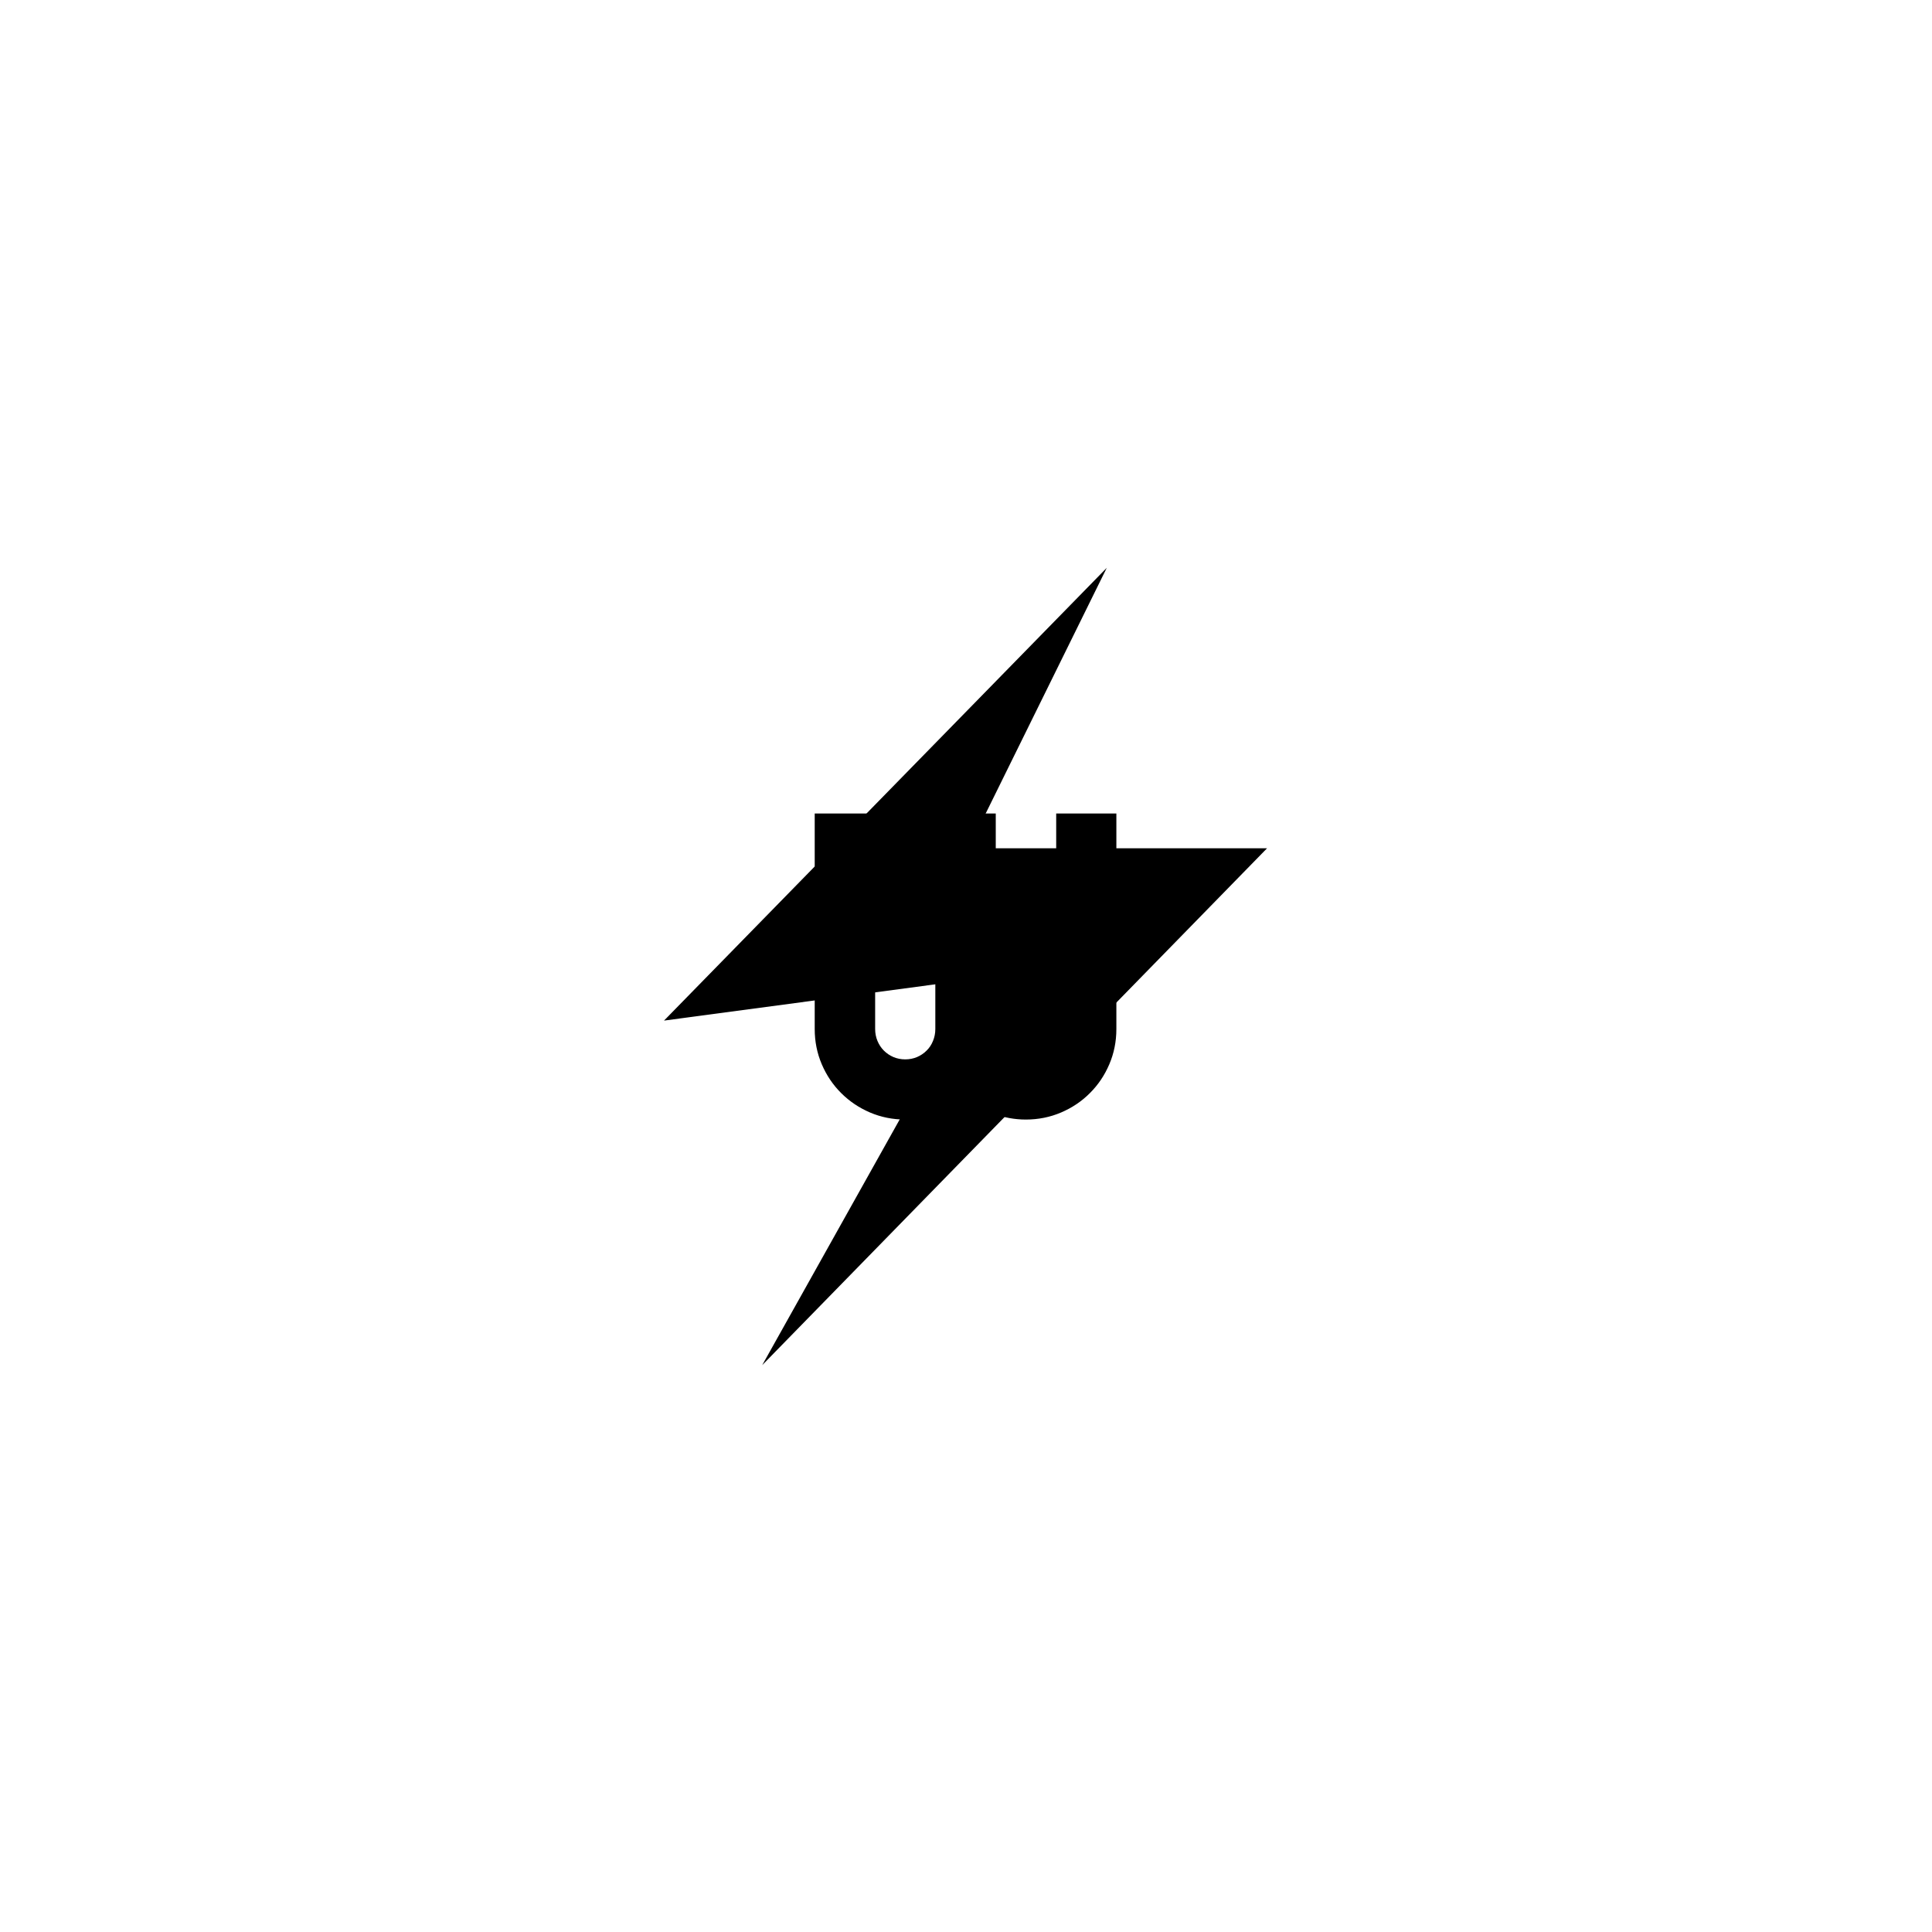 <svg xmlns="http://www.w3.org/2000/svg" version="1.1" xmlns:xlink="http://www.w3.org/1999/xlink" xmlns:svgjs="http://svgjs.dev/svgjs" width="1500" height="1500" viewBox="0 0 1500 1500"><rect width="1500" height="1500" fill="#ffffff"></rect><g transform="matrix(0.667,0,0,0.667,249.394,438.586)"><svg viewBox="0 0 396 247" data-background-color="#ffffff" preserveAspectRatio="xMidYMid meet" height="935" width="1500" xmlns="http://www.w3.org/2000/svg" xmlns:xlink="http://www.w3.org/1999/xlink"><g id="tight-bounds" transform="matrix(1,0,0,1,0.24,-0.1)"><svg viewBox="0 0 395.52 247.2" height="247.2" width="395.52"><g><svg></svg></g><g><svg viewBox="0 0 395.52 247.2" height="247.2" width="395.52"><mask id="d3720c0a-0d7f-44be-80d9-e486fea221c2"><rect width="640" height="400" fill="white"></rect><g transform="matrix(1,0,0,1,140.776,65.92)"><svg viewBox="0 0 113.968 115.36" height="115.36" width="113.968"><g><svg viewBox="0 0 113.968 115.36" height="115.36" width="113.968"><g><svg viewBox="0 0 113.968 115.36" height="115.36" width="113.968"><g><svg viewBox="0 0 113.968 115.36" height="115.36" width="113.968"><g id="SvgjsG1065"><svg viewBox="0 0 113.968 115.36" height="115.36" width="113.968" id="SvgjsSvg1064"><g><svg viewBox="0 0 113.968 115.36" height="115.36" width="113.968"><g transform="matrix(1,0,0,1,0,0)"><svg width="113.968" viewBox="-1 -39.01 42.99 43.5" height="115.36" data-palette-color="#000000"><path d="M37.99-35.01L37.99-10.01Q37.99-7.84 37.17-5.92 36.35-4 34.92-2.58 33.5-1.15 31.58-0.33 29.66 0.49 27.49 0.49L27.49 0.49Q25.54 0.49 23.74-0.2 21.95-0.88 20.51-2.2L20.51-2.2Q19.07-0.88 17.26-0.2 15.45 0.49 13.5 0.49L13.5 0.49Q11.33 0.49 9.41-0.33 7.5-1.15 6.07-2.58 4.64-4 3.82-5.92 3-7.84 3-10.01L3-10.01 3-35.01 10.01-35.01 10.01-10.01Q10.01-9.28 10.28-8.63 10.55-7.98 11.02-7.51 11.5-7.03 12.13-6.76 12.77-6.49 13.5-6.49L13.5-6.49Q14.23-6.49 14.87-6.76 15.5-7.03 15.98-7.51 16.46-7.98 16.72-8.63 16.99-9.28 16.99-10.01L16.99-10.01 16.99-35.01 24-35.01 24-10.01Q24-9.28 24.27-8.63 24.54-7.98 25.01-7.51 25.49-7.03 26.12-6.76 26.76-6.49 27.49-6.49L27.49-6.49Q28.22-6.49 28.86-6.76 29.49-7.03 29.97-7.51 30.44-7.98 30.73-8.63 31.01-9.28 31.01-10.01L31.01-10.01 31.01-35.01 37.99-35.01Z" opacity="1" transform="matrix(1,0,0,1,0,0)" fill="black" class="wordmark-text-0" id="SvgjsPath1063" stroke-width="7" stroke="black" stroke-linejoin="round"></path></svg></g></svg></g></svg></g></svg></g></svg></g></svg></g></svg></g></mask><g transform="matrix(1,0,0,1,140.776,65.92)"><svg viewBox="0 0 113.968 115.36" height="115.36" width="113.968"><g><svg viewBox="0 0 113.968 115.36" height="115.36" width="113.968"><g><svg viewBox="0 0 113.968 115.36" height="115.36" width="113.968"><g><svg viewBox="0 0 113.968 115.36" height="115.36" width="113.968"><g id="textblocktransform"><svg viewBox="0 0 113.968 115.36" height="115.36" width="113.968" id="textblock"><g><svg viewBox="0 0 113.968 115.36" height="115.36" width="113.968"><g transform="matrix(1,0,0,1,0,0)"><svg width="113.968" viewBox="-1 -39.01 42.99 43.5" height="115.36" data-palette-color="#000000"><path d="M37.99-35.01L37.99-10.01Q37.99-7.84 37.17-5.92 36.35-4 34.92-2.58 33.5-1.15 31.58-0.33 29.66 0.49 27.49 0.49L27.49 0.49Q25.54 0.49 23.74-0.2 21.95-0.88 20.51-2.2L20.51-2.2Q19.07-0.88 17.26-0.2 15.45 0.49 13.5 0.49L13.5 0.49Q11.33 0.49 9.41-0.33 7.5-1.15 6.07-2.58 4.64-4 3.82-5.92 3-7.84 3-10.01L3-10.01 3-35.01 10.01-35.01 10.01-10.01Q10.01-9.28 10.28-8.63 10.55-7.98 11.02-7.51 11.5-7.03 12.13-6.76 12.77-6.49 13.5-6.49L13.5-6.49Q14.23-6.49 14.87-6.76 15.5-7.03 15.98-7.51 16.46-7.98 16.72-8.63 16.99-9.28 16.99-10.01L16.99-10.01 16.99-35.01 24-35.01 24-10.01Q24-9.28 24.27-8.63 24.54-7.98 25.01-7.51 25.49-7.03 26.12-6.76 26.76-6.49 27.49-6.49L27.49-6.49Q28.22-6.49 28.86-6.76 29.49-7.03 29.97-7.51 30.44-7.98 30.73-8.63 31.01-9.28 31.01-10.01L31.01-10.01 31.01-35.01 37.99-35.01Z" opacity="1" transform="matrix(1,0,0,1,0,0)" fill="#000000" class="wordmark-text-0" data-fill-palette-color="primary" id="text-0"></path></svg></g></svg></g></svg></g></svg></g></svg></g></svg></g></svg></g><g mask="url(#d3720c0a-0d7f-44be-80d9-e486fea221c2)"><g transform="matrix(2.739, 0, 0, 2.739, 105.04, 1)"><svg xmlns="http://www.w3.org/2000/svg" xmlns:xlink="http://www.w3.org/1999/xlink" version="1.0" x="0" y="0" viewBox="15.536 5.153 67.7 89.517" enable-background="new 0 0 100 100" xml:space="preserve" height="89.517" width="67.7" class="icon-none" data-fill-palette-color="accent" id="none"><polygon points="65.243,5.153 15.536,55.984 50.848,51.261 26.557,94.67 83.236,36.641   49.723,36.641 " fill="#000000" data-fill-palette-color="accent"></polygon></svg></g></g></svg></g><defs></defs></svg><rect width="395.52" height="247.2" fill="none" stroke="none" visibility="hidden"></rect></g></svg></g></svg>